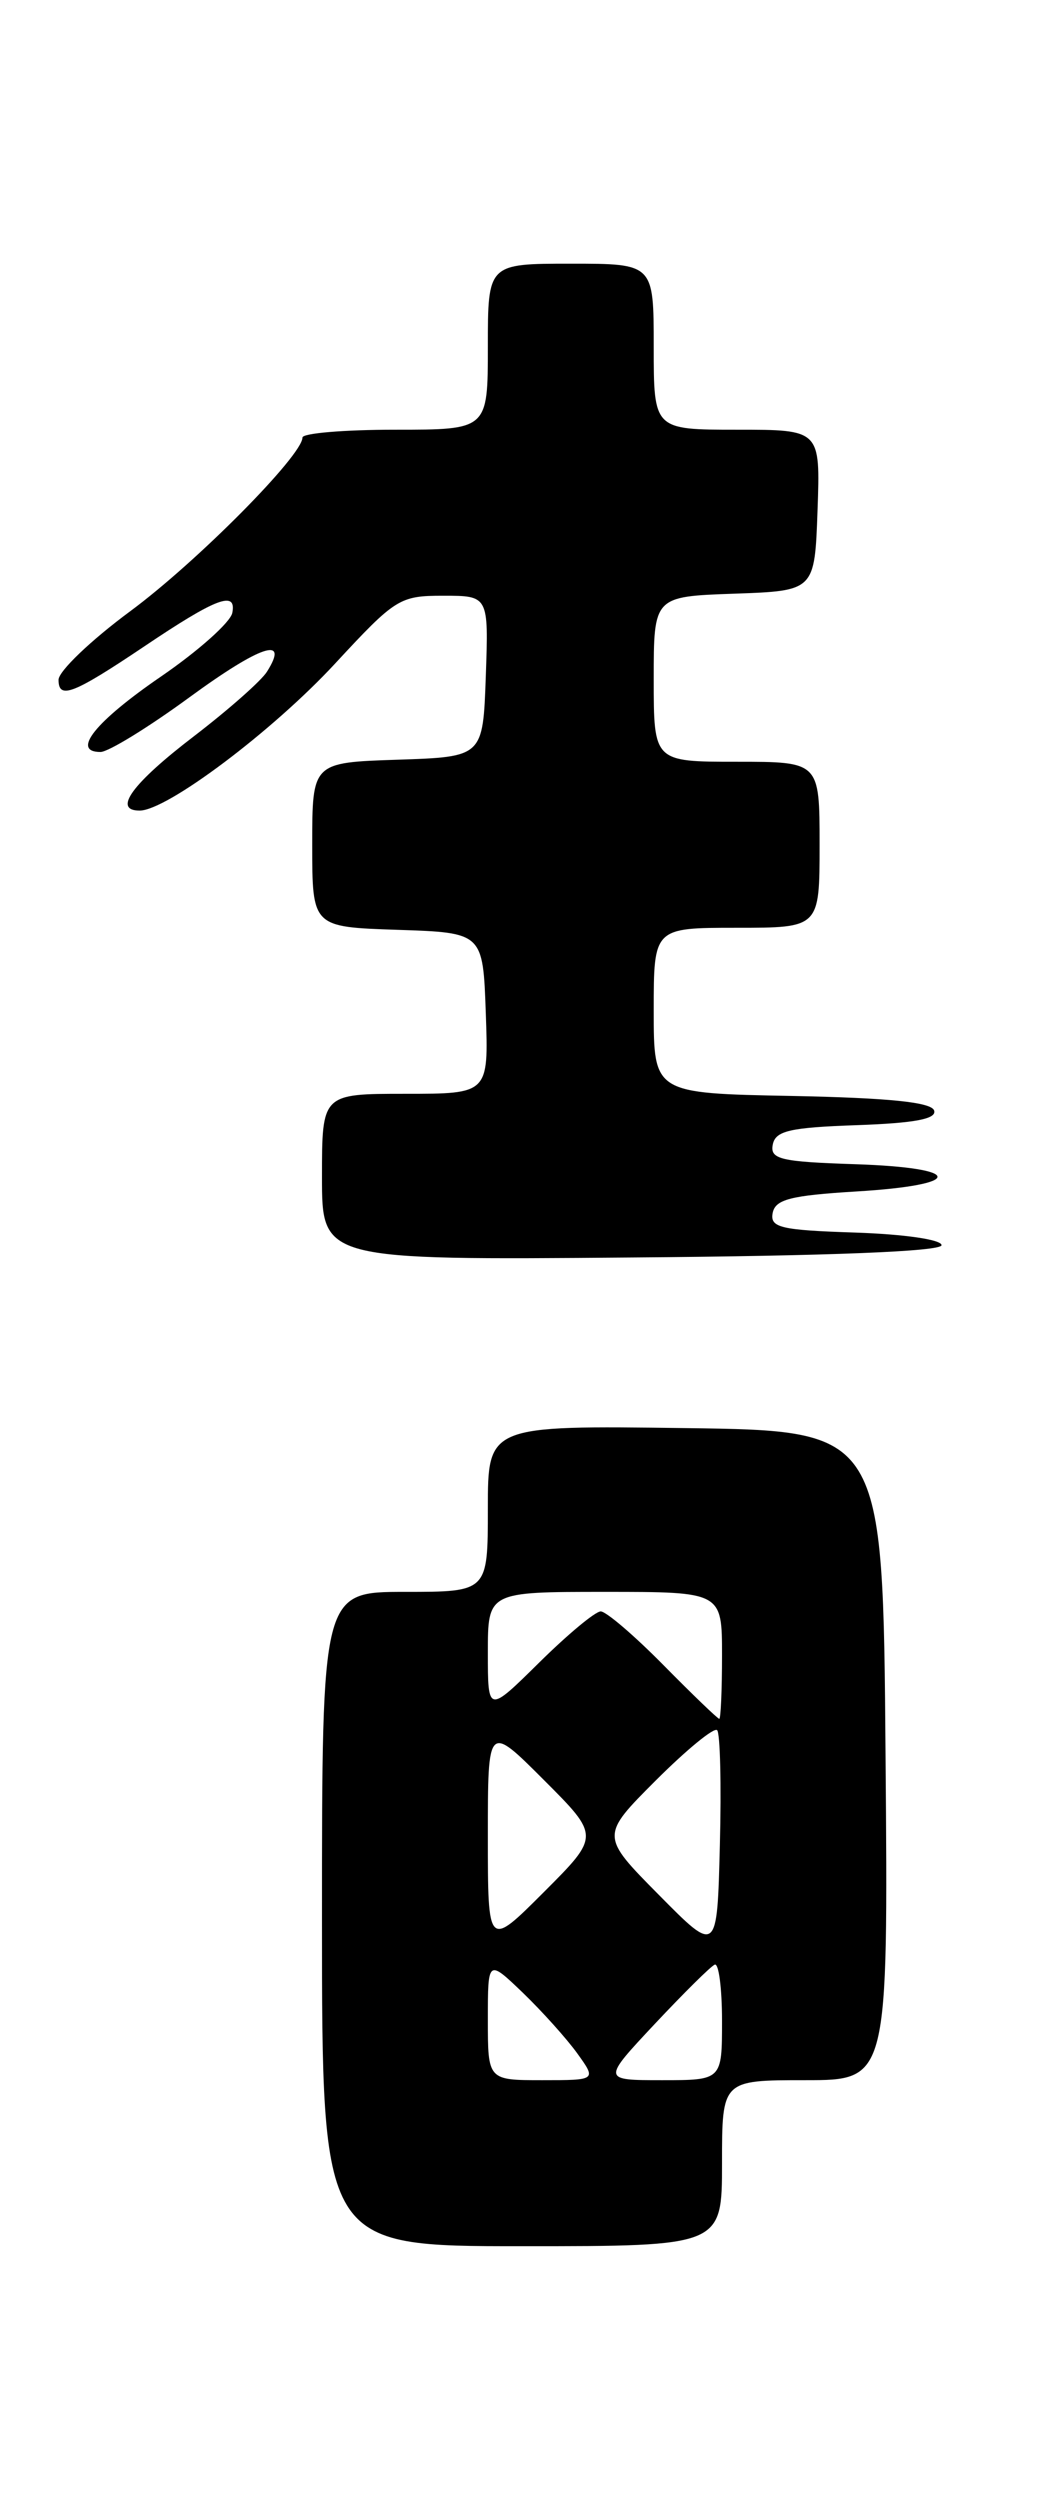 <?xml version="1.0" encoding="UTF-8" standalone="no"?>
<!DOCTYPE svg PUBLIC "-//W3C//DTD SVG 1.1//EN" "http://www.w3.org/Graphics/SVG/1.1/DTD/svg11.dtd" >
<svg xmlns="http://www.w3.org/2000/svg" xmlns:xlink="http://www.w3.org/1999/xlink" version="1.1" viewBox="0 0 107 256">
 <g >
 <path fill="currentColor"
d=" M 74.00 221.50 C 74.00 213.00 74.00 213.00 82.51 213.00 C 91.03 213.00 91.03 213.00 90.76 179.75 C 90.50 146.50 90.50 146.50 70.25 146.23 C 50.00 145.96 50.00 145.96 50.00 154.48 C 50.00 163.00 50.00 163.00 41.50 163.00 C 33.00 163.00 33.00 163.00 33.00 196.50 C 33.00 230.00 33.00 230.00 53.50 230.00 C 74.00 230.00 74.00 230.00 74.00 221.50 Z  M 96.50 127.50 C 96.50 126.93 92.70 126.38 87.68 126.21 C 79.99 125.96 78.91 125.70 79.19 124.21 C 79.46 122.81 81.02 122.41 87.77 122.00 C 98.90 121.33 98.84 119.58 87.68 119.21 C 79.99 118.96 78.91 118.70 79.20 117.21 C 79.47 115.79 80.93 115.45 87.83 115.21 C 93.78 115.00 96.02 114.57 95.74 113.71 C 95.45 112.86 91.14 112.42 81.17 112.22 C 67.00 111.95 67.00 111.95 67.00 103.47 C 67.00 95.00 67.00 95.00 75.50 95.00 C 84.00 95.00 84.00 95.00 84.00 86.50 C 84.00 78.00 84.00 78.00 75.50 78.00 C 67.00 78.00 67.00 78.00 67.00 69.54 C 67.00 61.08 67.00 61.08 75.25 60.79 C 83.50 60.50 83.50 60.50 83.79 52.25 C 84.08 44.00 84.08 44.00 75.54 44.00 C 67.00 44.00 67.00 44.00 67.00 35.50 C 67.00 27.00 67.00 27.00 58.50 27.00 C 50.00 27.00 50.00 27.00 50.00 35.50 C 50.00 44.00 50.00 44.00 40.50 44.00 C 35.27 44.00 31.00 44.36 31.00 44.80 C 31.00 46.63 20.21 57.51 13.37 62.57 C 9.32 65.56 6.00 68.73 6.00 69.61 C 6.00 71.66 7.51 71.07 14.77 66.20 C 22.14 61.24 24.26 60.43 23.81 62.75 C 23.63 63.71 20.33 66.65 16.49 69.28 C 9.76 73.89 7.27 77.00 10.30 77.00 C 11.10 77.00 15.21 74.48 19.43 71.39 C 26.73 66.06 29.70 65.08 27.36 68.78 C 26.78 69.71 23.42 72.67 19.90 75.37 C 13.54 80.23 11.52 83.00 14.31 83.00 C 17.11 83.00 27.95 74.85 34.34 67.95 C 40.53 61.27 40.95 61.00 45.43 61.00 C 50.08 61.00 50.08 61.00 49.79 69.25 C 49.50 77.50 49.50 77.50 40.75 77.79 C 32.00 78.08 32.00 78.08 32.00 86.50 C 32.00 94.92 32.00 94.92 40.75 95.21 C 49.50 95.50 49.50 95.50 49.79 103.75 C 50.08 112.00 50.08 112.00 41.54 112.00 C 33.00 112.00 33.00 112.00 33.00 120.51 C 33.00 129.03 33.00 129.03 64.75 128.76 C 85.07 128.60 96.50 128.14 96.50 127.50 Z  M 50.00 206.80 C 50.00 200.61 50.00 200.61 53.59 204.05 C 55.56 205.95 58.07 208.74 59.16 210.25 C 61.14 213.00 61.14 213.00 55.57 213.00 C 50.00 213.00 50.00 213.00 50.00 206.80 Z  M 67.10 207.25 C 70.07 204.09 72.83 201.35 73.25 201.17 C 73.66 200.98 74.00 203.57 74.00 206.92 C 74.00 213.00 74.00 213.00 67.85 213.00 C 61.71 213.00 61.71 213.00 67.10 207.25 Z  M 67.52 194.02 C 61.54 187.98 61.54 187.98 67.23 182.29 C 70.37 179.16 73.18 176.85 73.50 177.16 C 73.81 177.48 73.94 182.76 73.78 188.90 C 73.50 200.07 73.50 200.07 67.52 194.02 Z  M 50.00 188.00 C 50.00 176.52 50.00 176.52 55.74 182.26 C 61.48 188.00 61.48 188.00 55.74 193.74 C 50.00 199.48 50.00 199.48 50.00 188.00 Z  M 68.00 170.50 C 65.01 167.47 62.12 165.00 61.57 165.00 C 61.01 165.00 58.19 167.35 55.28 170.22 C 50.00 175.43 50.00 175.43 50.00 169.22 C 50.00 163.00 50.00 163.00 62.00 163.00 C 74.00 163.00 74.00 163.00 74.00 169.50 C 74.00 173.07 73.87 176.00 73.72 176.00 C 73.56 176.00 70.99 173.53 68.00 170.50 Z "/>
</g>
</svg>